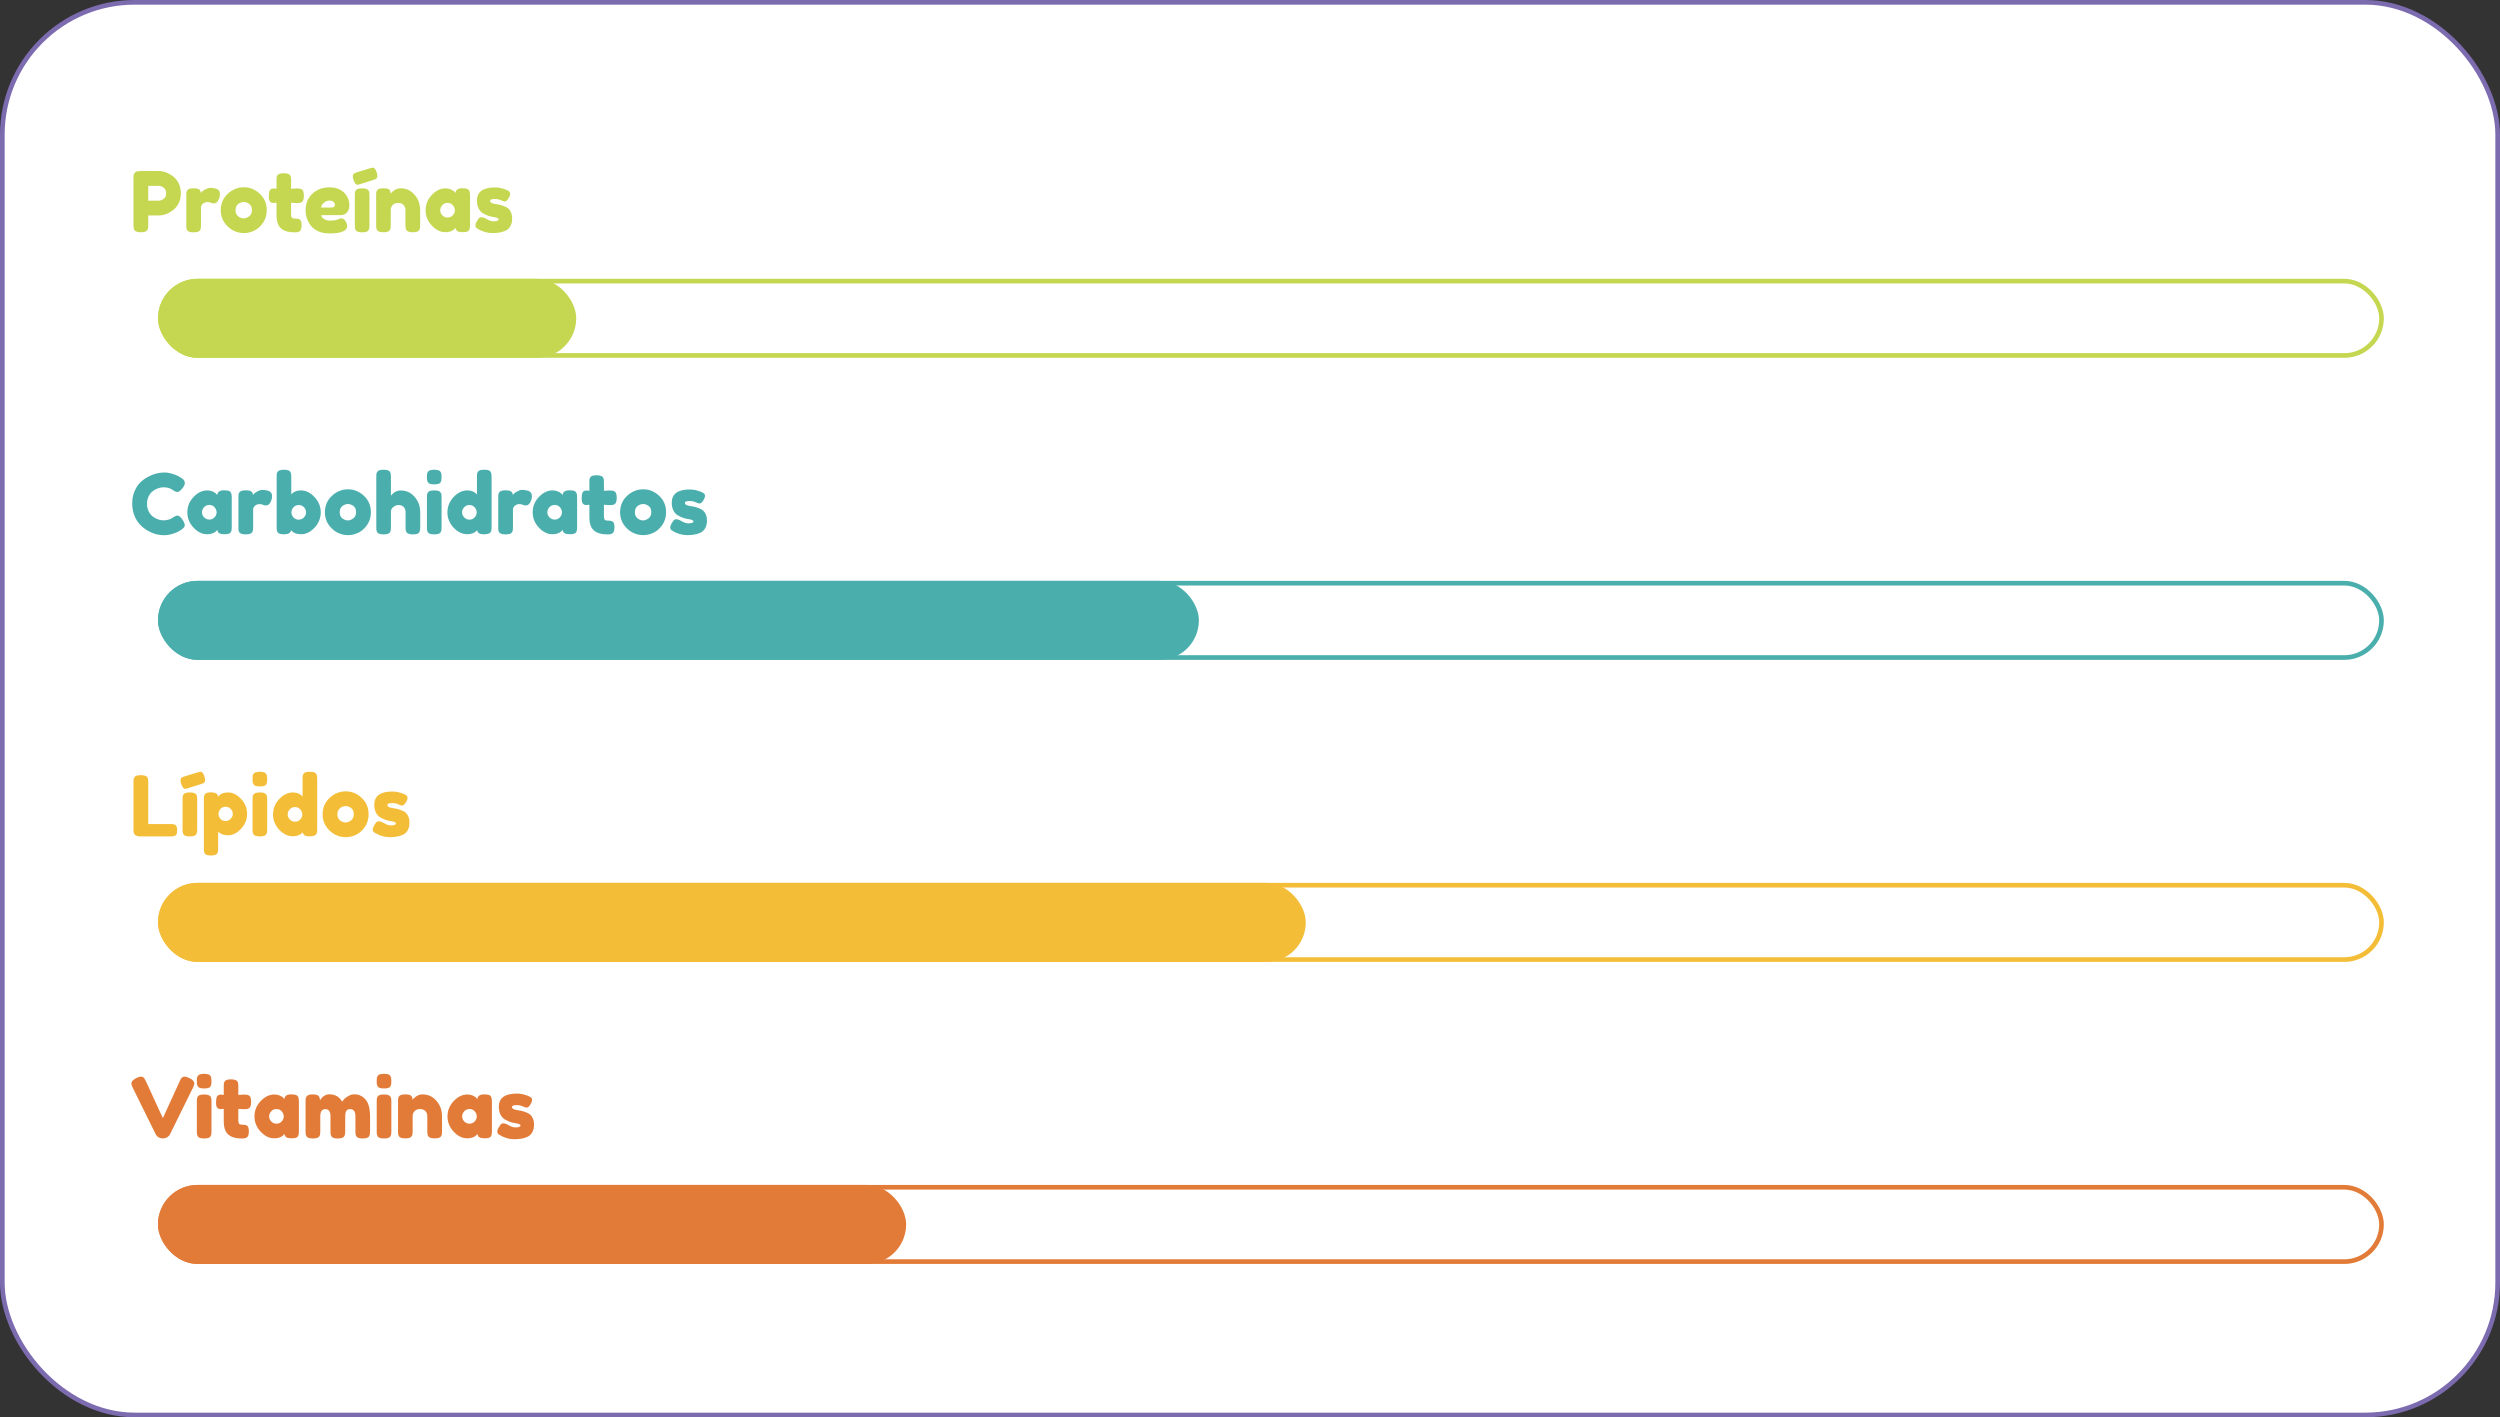 <svg width="538" height="305" viewBox="0 0 538 305" fill="none" xmlns="http://www.w3.org/2000/svg">
<rect x="0" y="0" width="538" height="305" fill="#333333" stroke="none"/>
<rect x="0.5" y="0.5" width="537" height="304" rx="28.5" fill="white" stroke="#7C6BAF"/>
<rect x="34.5" y="255.5" width="478" height="16" rx="8" stroke="#E27B38"/>
<path d="M40.762 232.004C41.47 232.352 41.824 232.736 41.824 233.156C41.824 233.348 41.734 233.636 41.554 234.02L36.586 244.1C36.454 244.364 36.25 244.58 35.974 244.748C35.71 244.904 35.434 244.982 35.146 244.982H34.966C34.666 244.982 34.378 244.904 34.102 244.748C33.838 244.58 33.64 244.364 33.508 244.1L28.54 234.02C28.36 233.636 28.27 233.348 28.27 233.156C28.27 232.736 28.624 232.352 29.332 232.004C29.728 231.8 30.028 231.698 30.232 231.698C30.448 231.698 30.61 231.722 30.718 231.77C30.826 231.818 30.928 231.902 31.024 232.022C31.132 232.166 31.228 232.328 31.312 232.508C31.408 232.676 31.642 233.174 32.014 234.002C32.386 234.818 32.782 235.688 33.202 236.612C33.634 237.536 34.036 238.412 34.408 239.24C34.792 240.056 35.008 240.512 35.056 240.608L38.656 232.724C38.752 232.496 38.836 232.316 38.908 232.184C39.124 231.86 39.388 231.698 39.7 231.698C40.012 231.698 40.366 231.8 40.762 232.004ZM42.361 237.098C42.361 236.822 42.367 236.618 42.379 236.486C42.403 236.342 42.457 236.18 42.541 236C42.709 235.688 43.177 235.532 43.945 235.532C44.521 235.532 44.929 235.634 45.169 235.838C45.373 236.006 45.481 236.264 45.493 236.612C45.505 236.732 45.511 236.906 45.511 237.134V243.434C45.511 243.71 45.499 243.92 45.475 244.064C45.463 244.196 45.409 244.352 45.313 244.532C45.157 244.844 44.695 245 43.927 245C43.171 245 42.709 244.838 42.541 244.514C42.457 244.334 42.403 244.178 42.379 244.046C42.367 243.914 42.361 243.704 42.361 243.416V237.098ZM45.313 233.768C45.229 233.936 45.073 234.056 44.845 234.128C44.617 234.2 44.311 234.236 43.927 234.236C43.555 234.236 43.255 234.2 43.027 234.128C42.799 234.056 42.637 233.93 42.541 233.75C42.457 233.57 42.403 233.414 42.379 233.282C42.367 233.138 42.361 232.928 42.361 232.652C42.361 232.376 42.367 232.172 42.379 232.04C42.403 231.896 42.457 231.74 42.541 231.572C42.709 231.248 43.177 231.086 43.945 231.086C44.701 231.086 45.157 231.248 45.313 231.572C45.409 231.752 45.463 231.914 45.475 232.058C45.499 232.19 45.511 232.394 45.511 232.67C45.511 232.946 45.499 233.156 45.475 233.3C45.463 233.432 45.409 233.588 45.313 233.768ZM52.456 238.7L51.286 238.628V241.112C51.286 241.436 51.334 241.67 51.431 241.814C51.538 241.958 51.73 242.03 52.007 242.03C52.294 242.03 52.511 242.042 52.654 242.066C52.81 242.078 52.972 242.132 53.141 242.228C53.416 242.384 53.554 242.786 53.554 243.434C53.554 244.19 53.386 244.652 53.05 244.82C52.87 244.904 52.709 244.958 52.565 244.982C52.432 244.994 52.234 245 51.971 245C50.722 245 49.775 244.718 49.127 244.154C48.478 243.59 48.154 242.636 48.154 241.292V238.628C47.926 238.664 47.681 238.682 47.416 238.682C47.153 238.682 46.931 238.58 46.751 238.376C46.583 238.172 46.498 237.824 46.498 237.332C46.498 236.84 46.529 236.486 46.589 236.27C46.648 236.042 46.733 235.88 46.84 235.784C47.032 235.628 47.273 235.55 47.56 235.55L48.154 235.622V233.768C48.154 233.492 48.16 233.288 48.172 233.156C48.197 233.024 48.257 232.88 48.352 232.724C48.508 232.424 48.971 232.274 49.739 232.274C50.554 232.274 51.041 232.496 51.197 232.94C51.257 233.132 51.286 233.438 51.286 233.858V235.622C51.815 235.574 52.211 235.55 52.474 235.55C52.751 235.55 52.955 235.562 53.087 235.586C53.23 235.598 53.392 235.652 53.572 235.748C53.885 235.904 54.041 236.366 54.041 237.134C54.041 237.89 53.879 238.352 53.554 238.52C53.374 238.604 53.212 238.658 53.069 238.682C52.937 238.694 52.733 238.7 52.456 238.7ZM61.191 236.522C61.263 235.85 61.736 235.514 62.612 235.514C63.081 235.514 63.428 235.55 63.657 235.622C63.885 235.694 64.04 235.82 64.124 236C64.221 236.18 64.275 236.342 64.287 236.486C64.311 236.618 64.323 236.822 64.323 237.098V243.398C64.323 243.674 64.311 243.884 64.287 244.028C64.275 244.16 64.227 244.316 64.142 244.496C63.974 244.808 63.56 244.964 62.901 244.964C62.252 244.964 61.815 244.886 61.587 244.73C61.37 244.562 61.245 244.322 61.209 244.01C60.764 244.646 60.02 244.964 58.977 244.964C57.944 244.964 56.984 244.49 56.096 243.542C55.209 242.594 54.764 241.496 54.764 240.248C54.764 238.988 55.209 237.89 56.096 236.954C56.996 236.006 57.98 235.532 59.048 235.532C59.456 235.532 59.828 235.604 60.164 235.748C60.501 235.892 60.734 236.03 60.867 236.162C60.998 236.282 61.106 236.402 61.191 236.522ZM57.914 240.266C57.914 240.662 58.071 241.022 58.383 241.346C58.694 241.658 59.072 241.814 59.517 241.814C59.961 241.814 60.327 241.652 60.614 241.328C60.914 241.004 61.065 240.65 61.065 240.266C61.065 239.87 60.92 239.504 60.633 239.168C60.356 238.832 59.978 238.664 59.498 238.664C59.031 238.664 58.647 238.832 58.346 239.168C58.059 239.504 57.914 239.87 57.914 240.266ZM68.853 236.774C69.417 235.922 70.095 235.496 70.887 235.496C72.111 235.496 73.023 236.018 73.623 237.062C73.755 236.882 73.911 236.696 74.091 236.504C74.283 236.3 74.583 236.084 74.991 235.856C75.399 235.616 75.819 235.496 76.251 235.496C77.211 235.496 78.015 235.868 78.663 236.612C79.311 237.344 79.635 238.562 79.635 240.266V243.416C79.635 243.692 79.623 243.902 79.599 244.046C79.587 244.178 79.533 244.334 79.437 244.514C79.281 244.838 78.819 245 78.051 245C77.295 245 76.833 244.832 76.665 244.496C76.581 244.316 76.527 244.16 76.503 244.028C76.491 243.884 76.485 243.674 76.485 243.398V240.248C76.485 239.204 76.113 238.682 75.369 238.682C74.949 238.682 74.661 238.82 74.505 239.096C74.361 239.372 74.289 239.762 74.289 240.266V243.416C74.289 243.704 74.277 243.914 74.253 244.046C74.241 244.178 74.187 244.334 74.091 244.514C73.923 244.838 73.455 245 72.687 245C71.931 245 71.469 244.832 71.301 244.496C71.217 244.316 71.163 244.16 71.139 244.028C71.127 243.884 71.121 243.674 71.121 243.398V240.248C71.121 239.204 70.749 238.682 70.005 238.682C69.285 238.682 68.925 239.204 68.925 240.248V243.434C68.925 243.71 68.913 243.92 68.889 244.064C68.877 244.196 68.823 244.352 68.727 244.532C68.547 244.844 68.079 245 67.323 245C66.567 245 66.105 244.838 65.937 244.514C65.853 244.334 65.799 244.178 65.775 244.046C65.763 243.914 65.757 243.704 65.757 243.416V237.08C65.757 236.804 65.763 236.6 65.775 236.468C65.799 236.324 65.859 236.168 65.955 236C66.135 235.676 66.561 235.514 67.233 235.514C67.905 235.514 68.343 235.622 68.547 235.838C68.751 236.054 68.853 236.366 68.853 236.774ZM81.068 237.098C81.068 236.822 81.074 236.618 81.086 236.486C81.11 236.342 81.164 236.18 81.248 236C81.416 235.688 81.884 235.532 82.652 235.532C83.228 235.532 83.636 235.634 83.876 235.838C84.08 236.006 84.188 236.264 84.2 236.612C84.212 236.732 84.218 236.906 84.218 237.134V243.434C84.218 243.71 84.206 243.92 84.182 244.064C84.17 244.196 84.116 244.352 84.02 244.532C83.864 244.844 83.402 245 82.634 245C81.878 245 81.416 244.838 81.248 244.514C81.164 244.334 81.11 244.178 81.086 244.046C81.074 243.914 81.068 243.704 81.068 243.416V237.098ZM84.02 233.768C83.936 233.936 83.78 234.056 83.552 234.128C83.324 234.2 83.018 234.236 82.634 234.236C82.262 234.236 81.962 234.2 81.734 234.128C81.506 234.056 81.344 233.93 81.248 233.75C81.164 233.57 81.11 233.414 81.086 233.282C81.074 233.138 81.068 232.928 81.068 232.652C81.068 232.376 81.074 232.172 81.086 232.04C81.11 231.896 81.164 231.74 81.248 231.572C81.416 231.248 81.884 231.086 82.652 231.086C83.408 231.086 83.864 231.248 84.02 231.572C84.116 231.752 84.17 231.914 84.182 232.058C84.206 232.19 84.218 232.394 84.218 232.67C84.218 232.946 84.206 233.156 84.182 233.3C84.17 233.432 84.116 233.588 84.02 233.768ZM90.93 235.514C92.129 235.514 93.126 235.976 93.918 236.9C94.722 237.812 95.124 238.928 95.124 240.248V243.416C95.124 243.692 95.112 243.902 95.088 244.046C95.076 244.178 95.028 244.328 94.944 244.496C94.775 244.82 94.308 244.982 93.54 244.982C92.688 244.982 92.195 244.76 92.064 244.316C91.992 244.112 91.956 243.806 91.956 243.398V240.23C91.956 239.738 91.811 239.354 91.523 239.078C91.248 238.802 90.87 238.664 90.389 238.664C89.921 238.664 89.537 238.808 89.237 239.096C88.95 239.384 88.805 239.762 88.805 240.23V243.416C88.805 243.692 88.793 243.902 88.769 244.046C88.757 244.178 88.704 244.328 88.608 244.496C88.451 244.82 87.99 244.982 87.222 244.982C86.466 244.982 86.004 244.82 85.835 244.496C85.751 244.316 85.698 244.16 85.674 244.028C85.662 243.884 85.656 243.674 85.656 243.398V237.026C85.656 236.762 85.662 236.564 85.674 236.432C85.698 236.288 85.757 236.132 85.853 235.964C86.022 235.664 86.484 235.514 87.24 235.514C87.972 235.514 88.421 235.652 88.59 235.928C88.71 236.132 88.769 236.378 88.769 236.666C88.817 236.582 88.925 236.462 89.094 236.306C89.261 236.15 89.424 236.024 89.579 235.928C89.987 235.652 90.438 235.514 90.93 235.514ZM102.728 236.522C102.8 235.85 103.274 235.514 104.15 235.514C104.618 235.514 104.966 235.55 105.194 235.622C105.422 235.694 105.578 235.82 105.662 236C105.758 236.18 105.812 236.342 105.824 236.486C105.848 236.618 105.86 236.822 105.86 237.098V243.398C105.86 243.674 105.848 243.884 105.824 244.028C105.812 244.16 105.764 244.316 105.68 244.496C105.512 244.808 105.098 244.964 104.438 244.964C103.79 244.964 103.352 244.886 103.124 244.73C102.908 244.562 102.782 244.322 102.746 244.01C102.302 244.646 101.558 244.964 100.514 244.964C99.482 244.964 98.522 244.49 97.634 243.542C96.746 242.594 96.302 241.496 96.302 240.248C96.302 238.988 96.746 237.89 97.634 236.954C98.534 236.006 99.518 235.532 100.586 235.532C100.994 235.532 101.366 235.604 101.702 235.748C102.038 235.892 102.272 236.03 102.404 236.162C102.536 236.282 102.644 236.402 102.728 236.522ZM99.452 240.266C99.452 240.662 99.608 241.022 99.92 241.346C100.232 241.658 100.61 241.814 101.054 241.814C101.498 241.814 101.864 241.652 102.152 241.328C102.452 241.004 102.602 240.65 102.602 240.266C102.602 239.87 102.458 239.504 102.17 239.168C101.894 238.832 101.516 238.664 101.036 238.664C100.568 238.664 100.184 238.832 99.884 239.168C99.596 239.504 99.452 239.87 99.452 240.266ZM107.366 244.154C107.138 244.01 107.024 243.782 107.024 243.47C107.024 243.158 107.252 242.684 107.708 242.048C107.84 241.844 108.05 241.742 108.338 241.742C108.638 241.742 109.04 241.892 109.544 242.192C110.048 242.48 110.504 242.624 110.912 242.624C111.644 242.624 112.01 242.48 112.01 242.192C112.01 241.964 111.608 241.796 110.804 241.688C110.048 241.58 109.298 241.298 108.554 240.842C108.206 240.626 107.918 240.29 107.69 239.834C107.462 239.366 107.348 238.814 107.348 238.178C107.348 236.282 108.65 235.334 111.254 235.334C112.106 235.334 112.982 235.538 113.882 235.946C114.302 236.138 114.512 236.378 114.512 236.666C114.512 236.954 114.38 237.308 114.116 237.728C113.852 238.148 113.582 238.358 113.306 238.358C113.162 238.358 112.892 238.268 112.496 238.088C112.112 237.908 111.692 237.818 111.236 237.818C110.528 237.818 110.174 237.95 110.174 238.214C110.174 238.574 110.582 238.808 111.398 238.916C112.19 239 112.958 239.228 113.702 239.6C114.05 239.768 114.338 240.062 114.566 240.482C114.806 240.89 114.926 241.406 114.926 242.03C114.926 242.654 114.806 243.188 114.566 243.632C114.338 244.064 114.014 244.388 113.594 244.604C112.826 244.976 111.86 245.162 110.696 245.162C109.544 245.162 108.434 244.826 107.366 244.154Z" fill="#E27B38"/>
<rect x="34.5" y="190.5" width="478" height="16" rx="8" stroke="#F3BD37"/>
<path d="M31.906 177.336H36.802C37.198 177.336 37.486 177.384 37.666 177.48C37.846 177.564 37.966 177.702 38.026 177.894C38.086 178.086 38.116 178.344 38.116 178.668C38.116 178.98 38.086 179.232 38.026 179.424C37.966 179.616 37.864 179.748 37.72 179.82C37.492 179.94 37.18 180 36.784 180H30.304C29.464 180 28.972 179.772 28.828 179.316C28.756 179.124 28.72 178.818 28.72 178.398V168.39C28.72 168.114 28.726 167.91 28.738 167.778C28.762 167.634 28.822 167.472 28.918 167.292C29.086 166.968 29.554 166.806 30.322 166.806C31.162 166.806 31.66 167.028 31.816 167.472C31.876 167.676 31.906 167.988 31.906 168.408V177.336ZM39.285 172.098C39.285 171.822 39.291 171.618 39.303 171.486C39.327 171.342 39.38 171.18 39.465 171C39.633 170.688 40.1 170.532 40.868 170.532C41.444 170.532 41.852 170.634 42.093 170.838C42.297 171.006 42.404 171.264 42.416 171.612C42.428 171.732 42.434 171.906 42.434 172.134V178.434C42.434 178.71 42.422 178.92 42.398 179.064C42.386 179.196 42.333 179.352 42.236 179.532C42.081 179.844 41.618 180 40.85 180C40.094 180 39.633 179.838 39.465 179.514C39.38 179.334 39.327 179.178 39.303 179.046C39.291 178.914 39.285 178.704 39.285 178.416V172.098ZM40.419 169.632C40.419 169.632 40.239 169.674 39.879 169.758C39.519 169.758 39.224 169.404 38.996 168.696C38.901 168.408 38.852 168.162 38.852 167.958C38.852 167.754 38.889 167.598 38.961 167.49C39.081 167.334 39.303 167.208 39.627 167.112L42.596 166.194C42.908 166.11 43.089 166.068 43.136 166.068C43.496 166.068 43.785 166.422 44.001 167.13C44.096 167.418 44.145 167.664 44.145 167.868C44.145 168.06 44.108 168.21 44.036 168.318C43.916 168.474 43.694 168.6 43.37 168.696L40.419 169.632ZM43.872 182.574V172.062C43.872 171.786 43.878 171.582 43.89 171.45C43.914 171.318 43.968 171.168 44.052 171C44.22 170.676 44.622 170.514 45.258 170.514C45.894 170.514 46.32 170.598 46.536 170.766C46.764 170.922 46.896 171.156 46.932 171.468C47.388 170.844 48.102 170.532 49.074 170.532C50.058 170.532 50.988 170.994 51.864 171.918C52.74 172.842 53.178 173.916 53.178 175.14C53.178 176.364 52.74 177.438 51.864 178.362C51 179.286 50.076 179.748 49.092 179.748C48.108 179.748 47.394 179.472 46.95 178.92V182.556C46.95 182.832 46.938 183.036 46.914 183.168C46.902 183.3 46.848 183.45 46.752 183.618C46.668 183.798 46.518 183.924 46.302 183.996C46.086 184.068 45.792 184.104 45.42 184.104C45.048 184.104 44.748 184.068 44.52 183.996C44.304 183.924 44.148 183.804 44.052 183.636C43.968 183.468 43.914 183.318 43.89 183.186C43.878 183.054 43.872 182.85 43.872 182.574ZM47.436 174.096C47.16 174.42 47.022 174.774 47.022 175.158C47.022 175.542 47.16 175.896 47.436 176.22C47.724 176.532 48.084 176.688 48.516 176.688C48.96 176.688 49.332 176.532 49.632 176.22C49.944 175.908 50.1 175.554 50.1 175.158C50.1 174.762 49.956 174.408 49.668 174.096C49.38 173.772 49.002 173.61 48.534 173.61C48.078 173.61 47.712 173.772 47.436 174.096ZM54.349 172.098C54.349 171.822 54.355 171.618 54.367 171.486C54.391 171.342 54.445 171.18 54.529 171C54.697 170.688 55.165 170.532 55.933 170.532C56.509 170.532 56.917 170.634 57.157 170.838C57.361 171.006 57.469 171.264 57.481 171.612C57.493 171.732 57.499 171.906 57.499 172.134V178.434C57.499 178.71 57.487 178.92 57.463 179.064C57.451 179.196 57.397 179.352 57.301 179.532C57.145 179.844 56.683 180 55.915 180C55.159 180 54.697 179.838 54.529 179.514C54.445 179.334 54.391 179.178 54.367 179.046C54.355 178.914 54.349 178.704 54.349 178.416V172.098ZM57.301 168.768C57.217 168.936 57.061 169.056 56.833 169.128C56.605 169.2 56.299 169.236 55.915 169.236C55.543 169.236 55.243 169.2 55.015 169.128C54.787 169.056 54.625 168.93 54.529 168.75C54.445 168.57 54.391 168.414 54.367 168.282C54.355 168.138 54.349 167.928 54.349 167.652C54.349 167.376 54.355 167.172 54.367 167.04C54.391 166.896 54.445 166.74 54.529 166.572C54.697 166.248 55.165 166.086 55.933 166.086C56.689 166.086 57.145 166.248 57.301 166.572C57.397 166.752 57.451 166.914 57.463 167.058C57.487 167.19 57.499 167.394 57.499 167.67C57.499 167.946 57.487 168.156 57.463 168.3C57.451 168.432 57.397 168.588 57.301 168.768ZM65.291 166.572C65.387 166.392 65.549 166.266 65.777 166.194C66.005 166.122 66.305 166.086 66.677 166.086C67.061 166.086 67.367 166.122 67.595 166.194C67.823 166.266 67.979 166.392 68.063 166.572C68.159 166.752 68.213 166.914 68.225 167.058C68.249 167.19 68.261 167.394 68.261 167.67V178.416C68.261 178.692 68.249 178.902 68.225 179.046C68.213 179.178 68.159 179.328 68.063 179.496C67.883 179.82 67.373 179.982 66.533 179.982C65.705 179.982 65.243 179.688 65.147 179.1C64.643 179.676 63.941 179.964 63.041 179.964C61.961 179.964 60.977 179.496 60.089 178.56C59.201 177.612 58.757 176.514 58.757 175.266C58.757 174.006 59.201 172.902 60.089 171.954C60.989 171.006 61.973 170.532 63.041 170.532C63.929 170.532 64.619 170.832 65.111 171.432V167.652C65.111 167.376 65.117 167.172 65.129 167.04C65.153 166.896 65.207 166.74 65.291 166.572ZM62.375 176.346C62.687 176.67 63.065 176.832 63.509 176.832C63.953 176.832 64.319 176.67 64.607 176.346C64.907 176.022 65.057 175.668 65.057 175.284C65.057 174.888 64.913 174.522 64.625 174.186C64.349 173.85 63.971 173.682 63.491 173.682C63.011 173.682 62.627 173.85 62.339 174.186C62.051 174.51 61.907 174.87 61.907 175.266C61.907 175.662 62.063 176.022 62.375 176.346ZM69.425 175.266C69.425 173.826 69.929 172.638 70.937 171.702C71.945 170.766 73.097 170.298 74.393 170.298C75.689 170.298 76.835 170.766 77.831 171.702C78.827 172.626 79.325 173.808 79.325 175.248C79.325 176.244 79.067 177.132 78.551 177.912C78.035 178.68 77.405 179.25 76.661 179.622C75.929 179.982 75.167 180.162 74.375 180.162C73.583 180.162 72.815 179.97 72.071 179.586C71.327 179.19 70.697 178.614 70.181 177.858C69.677 177.09 69.425 176.226 69.425 175.266ZM73.187 176.562C73.571 176.85 73.961 176.994 74.357 176.994C74.753 176.994 75.149 176.844 75.545 176.544C75.941 176.244 76.139 175.8 76.139 175.212C76.139 174.624 75.953 174.186 75.581 173.898C75.209 173.61 74.807 173.466 74.375 173.466C73.943 173.466 73.541 173.616 73.169 173.916C72.797 174.216 72.611 174.66 72.611 175.248C72.611 175.824 72.803 176.262 73.187 176.562ZM80.56 179.154C80.332 179.01 80.218 178.782 80.218 178.47C80.218 178.158 80.446 177.684 80.902 177.048C81.034 176.844 81.244 176.742 81.532 176.742C81.832 176.742 82.234 176.892 82.738 177.192C83.242 177.48 83.698 177.624 84.106 177.624C84.838 177.624 85.204 177.48 85.204 177.192C85.204 176.964 84.802 176.796 83.998 176.688C83.242 176.58 82.492 176.298 81.748 175.842C81.4 175.626 81.112 175.29 80.884 174.834C80.656 174.366 80.542 173.814 80.542 173.178C80.542 171.282 81.844 170.334 84.448 170.334C85.3 170.334 86.176 170.538 87.076 170.946C87.496 171.138 87.706 171.378 87.706 171.666C87.706 171.954 87.574 172.308 87.31 172.728C87.046 173.148 86.776 173.358 86.5 173.358C86.356 173.358 86.086 173.268 85.69 173.088C85.306 172.908 84.886 172.818 84.43 172.818C83.722 172.818 83.368 172.95 83.368 173.214C83.368 173.574 83.776 173.808 84.592 173.916C85.384 174 86.152 174.228 86.896 174.6C87.244 174.768 87.532 175.062 87.76 175.482C88 175.89 88.12 176.406 88.12 177.03C88.12 177.654 88 178.188 87.76 178.632C87.532 179.064 87.208 179.388 86.788 179.604C86.02 179.976 85.054 180.162 83.89 180.162C82.738 180.162 81.628 179.826 80.56 179.154Z" fill="#F3BD37"/>
<rect x="34.5" y="125.5" width="478" height="16" rx="8" stroke="#4AAEAD"/>
<path d="M36.964 111.544L37.288 111.31C37.696 111.07 37.984 110.95 38.152 110.95C38.524 110.95 38.926 111.286 39.358 111.958C39.622 112.378 39.754 112.714 39.754 112.966C39.754 113.218 39.67 113.428 39.502 113.596C39.346 113.764 39.16 113.914 38.944 114.046C38.728 114.178 38.518 114.304 38.314 114.424C38.122 114.544 37.72 114.7 37.108 114.892C36.496 115.084 35.902 115.18 35.326 115.18C34.762 115.18 34.186 115.108 33.598 114.964C33.022 114.808 32.422 114.556 31.798 114.208C31.186 113.848 30.634 113.416 30.142 112.912C29.65 112.396 29.242 111.742 28.918 110.95C28.606 110.146 28.45 109.276 28.45 108.34C28.45 107.404 28.606 106.558 28.918 105.802C29.23 105.034 29.626 104.404 30.106 103.912C30.598 103.408 31.156 102.988 31.78 102.652C32.956 102.004 34.138 101.68 35.326 101.68C35.89 101.68 36.46 101.77 37.036 101.95C37.624 102.118 38.068 102.292 38.368 102.472L38.8 102.724C39.016 102.856 39.184 102.964 39.304 103.048C39.616 103.3 39.772 103.588 39.772 103.912C39.772 104.224 39.646 104.554 39.394 104.902C38.926 105.55 38.506 105.874 38.134 105.874C37.918 105.874 37.612 105.742 37.216 105.478C36.712 105.07 36.04 104.866 35.2 104.866C34.42 104.866 33.652 105.136 32.896 105.676C32.536 105.94 32.236 106.312 31.996 106.792C31.756 107.272 31.636 107.818 31.636 108.43C31.636 109.03 31.756 109.57 31.996 110.05C32.236 110.53 32.542 110.908 32.914 111.184C33.646 111.712 34.408 111.976 35.2 111.976C35.572 111.976 35.92 111.928 36.244 111.832C36.58 111.736 36.82 111.64 36.964 111.544ZM46.741 106.522C46.813 105.85 47.287 105.514 48.163 105.514C48.631 105.514 48.979 105.55 49.207 105.622C49.435 105.694 49.591 105.82 49.675 106C49.771 106.18 49.825 106.342 49.837 106.486C49.861 106.618 49.873 106.822 49.873 107.098V113.398C49.873 113.674 49.861 113.884 49.837 114.028C49.825 114.16 49.777 114.316 49.693 114.496C49.525 114.808 49.111 114.964 48.451 114.964C47.803 114.964 47.365 114.886 47.137 114.73C46.921 114.562 46.795 114.322 46.759 114.01C46.315 114.646 45.571 114.964 44.527 114.964C43.495 114.964 42.535 114.49 41.647 113.542C40.759 112.594 40.315 111.496 40.315 110.248C40.315 108.988 40.759 107.89 41.647 106.954C42.547 106.006 43.531 105.532 44.599 105.532C45.007 105.532 45.379 105.604 45.715 105.748C46.051 105.892 46.285 106.03 46.417 106.162C46.549 106.282 46.657 106.402 46.741 106.522ZM43.465 110.266C43.465 110.662 43.621 111.022 43.933 111.346C44.245 111.658 44.623 111.814 45.067 111.814C45.511 111.814 45.877 111.652 46.165 111.328C46.465 111.004 46.615 110.65 46.615 110.266C46.615 109.87 46.471 109.504 46.183 109.168C45.907 108.832 45.529 108.664 45.049 108.664C44.581 108.664 44.197 108.832 43.897 109.168C43.609 109.504 43.465 109.87 43.465 110.266ZM57.752 105.622C57.98 105.694 58.166 105.82 58.31 106C58.466 106.168 58.544 106.444 58.544 106.828C58.544 107.212 58.43 107.632 58.202 108.088C57.974 108.544 57.644 108.772 57.212 108.772C56.996 108.772 56.786 108.724 56.582 108.628C56.39 108.532 56.132 108.484 55.808 108.484C55.484 108.484 55.178 108.598 54.89 108.826C54.614 109.054 54.476 109.33 54.476 109.654V113.434C54.476 113.71 54.464 113.92 54.44 114.064C54.428 114.196 54.374 114.352 54.278 114.532C54.098 114.844 53.63 115 52.874 115C52.298 115 51.884 114.898 51.632 114.694C51.44 114.526 51.332 114.268 51.308 113.92C51.308 113.8 51.308 113.626 51.308 113.398V107.08C51.308 106.804 51.314 106.6 51.326 106.468C51.35 106.324 51.404 106.168 51.488 106C51.656 105.676 52.124 105.514 52.892 105.514C53.612 105.514 54.062 105.652 54.242 105.928C54.374 106.12 54.44 106.318 54.44 106.522C54.5 106.438 54.584 106.336 54.692 106.216C54.812 106.096 55.058 105.934 55.43 105.73C55.802 105.526 56.126 105.424 56.402 105.424C56.69 105.424 56.93 105.442 57.122 105.478C57.314 105.502 57.524 105.55 57.752 105.622ZM64.737 105.532C65.805 105.532 66.782 106.006 67.671 106.954C68.57 107.902 69.02 109.006 69.02 110.266C69.02 111.514 68.576 112.612 67.689 113.56C66.8 114.496 65.847 114.964 64.826 114.964C63.806 114.964 63.081 114.676 62.648 114.1C62.553 114.688 62.036 114.982 61.1 114.982C60.344 114.982 59.883 114.82 59.715 114.496C59.63 114.316 59.577 114.16 59.553 114.028C59.541 113.884 59.535 113.674 59.535 113.398V102.652C59.535 102.376 59.541 102.172 59.553 102.04C59.577 101.896 59.63 101.74 59.715 101.572C59.883 101.248 60.35 101.086 61.118 101.086C61.874 101.086 62.331 101.248 62.486 101.572C62.583 101.752 62.636 101.914 62.648 102.058C62.672 102.19 62.684 102.394 62.684 102.67V106.414C63.164 105.826 63.849 105.532 64.737 105.532ZM63.153 111.346C63.453 111.67 63.825 111.832 64.269 111.832C64.713 111.832 65.091 111.67 65.403 111.346C65.715 111.022 65.871 110.662 65.871 110.266C65.871 109.87 65.727 109.51 65.439 109.186C65.15 108.85 64.766 108.682 64.287 108.682C63.806 108.682 63.422 108.85 63.135 109.186C62.858 109.522 62.721 109.888 62.721 110.284C62.721 110.668 62.864 111.022 63.153 111.346ZM69.917 110.266C69.917 108.826 70.421 107.638 71.429 106.702C72.437 105.766 73.589 105.298 74.885 105.298C76.181 105.298 77.327 105.766 78.323 106.702C79.319 107.626 79.817 108.808 79.817 110.248C79.817 111.244 79.559 112.132 79.043 112.912C78.527 113.68 77.897 114.25 77.153 114.622C76.421 114.982 75.659 115.162 74.867 115.162C74.075 115.162 73.307 114.97 72.563 114.586C71.819 114.19 71.189 113.614 70.673 112.858C70.169 112.09 69.917 111.226 69.917 110.266ZM73.679 111.562C74.063 111.85 74.453 111.994 74.849 111.994C75.245 111.994 75.641 111.844 76.037 111.544C76.433 111.244 76.631 110.8 76.631 110.212C76.631 109.624 76.445 109.186 76.073 108.898C75.701 108.61 75.299 108.466 74.867 108.466C74.435 108.466 74.033 108.616 73.661 108.916C73.289 109.216 73.103 109.66 73.103 110.248C73.103 110.824 73.295 111.262 73.679 111.562ZM86.236 105.55C87.436 105.55 88.432 106.006 89.224 106.918C90.028 107.83 90.43 108.946 90.43 110.266V113.434C90.43 113.71 90.418 113.92 90.394 114.064C90.382 114.196 90.328 114.352 90.232 114.532C90.076 114.844 89.614 115 88.846 115C88.114 115 87.658 114.844 87.478 114.532C87.382 114.352 87.322 114.19 87.298 114.046C87.286 113.902 87.28 113.686 87.28 113.398V110.248C87.28 109.756 87.142 109.372 86.866 109.096C86.59 108.82 86.236 108.682 85.804 108.682C85.384 108.682 85.012 108.814 84.688 109.078C84.364 109.33 84.178 109.618 84.13 109.942V113.434C84.13 113.71 84.118 113.92 84.094 114.064C84.082 114.196 84.028 114.352 83.932 114.532C83.776 114.844 83.314 115 82.546 115C81.79 115 81.328 114.838 81.16 114.514C81.076 114.334 81.022 114.178 80.998 114.046C80.986 113.914 80.98 113.704 80.98 113.416V102.652C80.98 102.376 80.986 102.172 80.998 102.04C81.022 101.896 81.076 101.74 81.16 101.572C81.328 101.248 81.796 101.086 82.564 101.086C83.32 101.086 83.776 101.248 83.932 101.572C84.028 101.752 84.082 101.914 84.094 102.058C84.118 102.19 84.13 102.394 84.13 102.67V106.648C84.73 105.916 85.432 105.55 86.236 105.55ZM91.878 107.098C91.878 106.822 91.884 106.618 91.896 106.486C91.92 106.342 91.974 106.18 92.058 106C92.226 105.688 92.694 105.532 93.462 105.532C94.038 105.532 94.446 105.634 94.686 105.838C94.89 106.006 94.998 106.264 95.01 106.612C95.022 106.732 95.028 106.906 95.028 107.134V113.434C95.028 113.71 95.016 113.92 94.992 114.064C94.98 114.196 94.926 114.352 94.83 114.532C94.674 114.844 94.212 115 93.444 115C92.688 115 92.226 114.838 92.058 114.514C91.974 114.334 91.92 114.178 91.896 114.046C91.884 113.914 91.878 113.704 91.878 113.416V107.098ZM94.83 103.768C94.746 103.936 94.59 104.056 94.362 104.128C94.134 104.2 93.828 104.236 93.444 104.236C93.072 104.236 92.772 104.2 92.544 104.128C92.316 104.056 92.154 103.93 92.058 103.75C91.974 103.57 91.92 103.414 91.896 103.282C91.884 103.138 91.878 102.928 91.878 102.652C91.878 102.376 91.884 102.172 91.896 102.04C91.92 101.896 91.974 101.74 92.058 101.572C92.226 101.248 92.694 101.086 93.462 101.086C94.218 101.086 94.674 101.248 94.83 101.572C94.926 101.752 94.98 101.914 94.992 102.058C95.016 102.19 95.028 102.394 95.028 102.67C95.028 102.946 95.016 103.156 94.992 103.3C94.98 103.432 94.926 103.588 94.83 103.768ZM102.82 101.572C102.916 101.392 103.078 101.266 103.306 101.194C103.534 101.122 103.834 101.086 104.206 101.086C104.59 101.086 104.896 101.122 105.124 101.194C105.352 101.266 105.508 101.392 105.592 101.572C105.688 101.752 105.742 101.914 105.754 102.058C105.778 102.19 105.79 102.394 105.79 102.67V113.416C105.79 113.692 105.778 113.902 105.754 114.046C105.742 114.178 105.688 114.328 105.592 114.496C105.412 114.82 104.902 114.982 104.062 114.982C103.234 114.982 102.772 114.688 102.676 114.1C102.172 114.676 101.47 114.964 100.57 114.964C99.49 114.964 98.506 114.496 97.618 113.56C96.73 112.612 96.286 111.514 96.286 110.266C96.286 109.006 96.73 107.902 97.618 106.954C98.518 106.006 99.502 105.532 100.57 105.532C101.458 105.532 102.148 105.832 102.64 106.432V102.652C102.64 102.376 102.646 102.172 102.658 102.04C102.682 101.896 102.736 101.74 102.82 101.572ZM99.904 111.346C100.216 111.67 100.594 111.832 101.038 111.832C101.482 111.832 101.848 111.67 102.136 111.346C102.436 111.022 102.586 110.668 102.586 110.284C102.586 109.888 102.442 109.522 102.154 109.186C101.878 108.85 101.5 108.682 101.02 108.682C100.54 108.682 100.156 108.85 99.868 109.186C99.58 109.51 99.436 109.87 99.436 110.266C99.436 110.662 99.592 111.022 99.904 111.346ZM113.668 105.622C113.896 105.694 114.082 105.82 114.226 106C114.382 106.168 114.46 106.444 114.46 106.828C114.46 107.212 114.346 107.632 114.118 108.088C113.89 108.544 113.56 108.772 113.128 108.772C112.912 108.772 112.702 108.724 112.498 108.628C112.306 108.532 112.048 108.484 111.724 108.484C111.4 108.484 111.094 108.598 110.806 108.826C110.53 109.054 110.392 109.33 110.392 109.654V113.434C110.392 113.71 110.38 113.92 110.356 114.064C110.344 114.196 110.29 114.352 110.194 114.532C110.014 114.844 109.546 115 108.79 115C108.214 115 107.8 114.898 107.548 114.694C107.356 114.526 107.248 114.268 107.224 113.92C107.224 113.8 107.224 113.626 107.224 113.398V107.08C107.224 106.804 107.23 106.6 107.242 106.468C107.266 106.324 107.32 106.168 107.404 106C107.572 105.676 108.04 105.514 108.808 105.514C109.528 105.514 109.978 105.652 110.158 105.928C110.29 106.12 110.356 106.318 110.356 106.522C110.416 106.438 110.5 106.336 110.608 106.216C110.728 106.096 110.974 105.934 111.346 105.73C111.718 105.526 112.042 105.424 112.318 105.424C112.606 105.424 112.846 105.442 113.038 105.478C113.23 105.502 113.44 105.55 113.668 105.622ZM121.062 106.522C121.134 105.85 121.608 105.514 122.484 105.514C122.952 105.514 123.3 105.55 123.528 105.622C123.756 105.694 123.912 105.82 123.996 106C124.092 106.18 124.146 106.342 124.158 106.486C124.182 106.618 124.194 106.822 124.194 107.098V113.398C124.194 113.674 124.182 113.884 124.158 114.028C124.146 114.16 124.098 114.316 124.014 114.496C123.846 114.808 123.432 114.964 122.772 114.964C122.124 114.964 121.686 114.886 121.458 114.73C121.242 114.562 121.116 114.322 121.08 114.01C120.636 114.646 119.892 114.964 118.848 114.964C117.816 114.964 116.856 114.49 115.968 113.542C115.08 112.594 114.636 111.496 114.636 110.248C114.636 108.988 115.08 107.89 115.968 106.954C116.868 106.006 117.852 105.532 118.92 105.532C119.328 105.532 119.7 105.604 120.036 105.748C120.372 105.892 120.606 106.03 120.738 106.162C120.87 106.282 120.978 106.402 121.062 106.522ZM117.786 110.266C117.786 110.662 117.942 111.022 118.254 111.346C118.566 111.658 118.944 111.814 119.388 111.814C119.832 111.814 120.198 111.652 120.486 111.328C120.786 111.004 120.936 110.65 120.936 110.266C120.936 109.87 120.792 109.504 120.504 109.168C120.228 108.832 119.85 108.664 119.37 108.664C118.902 108.664 118.518 108.832 118.218 109.168C117.93 109.504 117.786 109.87 117.786 110.266ZM131.136 108.7L129.966 108.628V111.112C129.966 111.436 130.014 111.67 130.11 111.814C130.218 111.958 130.41 112.03 130.686 112.03C130.974 112.03 131.19 112.042 131.334 112.066C131.49 112.078 131.652 112.132 131.82 112.228C132.096 112.384 132.234 112.786 132.234 113.434C132.234 114.19 132.066 114.652 131.73 114.82C131.55 114.904 131.388 114.958 131.244 114.982C131.112 114.994 130.914 115 130.65 115C129.402 115 128.454 114.718 127.806 114.154C127.158 113.59 126.834 112.636 126.834 111.292V108.628C126.606 108.664 126.36 108.682 126.096 108.682C125.832 108.682 125.61 108.58 125.43 108.376C125.262 108.172 125.178 107.824 125.178 107.332C125.178 106.84 125.208 106.486 125.268 106.27C125.328 106.042 125.412 105.88 125.52 105.784C125.712 105.628 125.952 105.55 126.24 105.55L126.834 105.622V103.768C126.834 103.492 126.84 103.288 126.852 103.156C126.876 103.024 126.936 102.88 127.032 102.724C127.188 102.424 127.65 102.274 128.418 102.274C129.234 102.274 129.72 102.496 129.876 102.94C129.936 103.132 129.966 103.438 129.966 103.858V105.622C130.494 105.574 130.89 105.55 131.154 105.55C131.43 105.55 131.634 105.562 131.766 105.586C131.91 105.598 132.072 105.652 132.252 105.748C132.564 105.904 132.72 106.366 132.72 107.134C132.72 107.89 132.558 108.352 132.234 108.52C132.054 108.604 131.892 108.658 131.748 108.682C131.616 108.694 131.412 108.7 131.136 108.7ZM133.444 110.266C133.444 108.826 133.948 107.638 134.956 106.702C135.964 105.766 137.116 105.298 138.412 105.298C139.708 105.298 140.854 105.766 141.85 106.702C142.846 107.626 143.344 108.808 143.344 110.248C143.344 111.244 143.086 112.132 142.57 112.912C142.054 113.68 141.424 114.25 140.68 114.622C139.948 114.982 139.186 115.162 138.394 115.162C137.602 115.162 136.834 114.97 136.09 114.586C135.346 114.19 134.716 113.614 134.2 112.858C133.696 112.09 133.444 111.226 133.444 110.266ZM137.206 111.562C137.59 111.85 137.98 111.994 138.376 111.994C138.772 111.994 139.168 111.844 139.564 111.544C139.96 111.244 140.158 110.8 140.158 110.212C140.158 109.624 139.972 109.186 139.6 108.898C139.228 108.61 138.826 108.466 138.394 108.466C137.962 108.466 137.56 108.616 137.188 108.916C136.816 109.216 136.63 109.66 136.63 110.248C136.63 110.824 136.822 111.262 137.206 111.562ZM144.579 114.154C144.351 114.01 144.237 113.782 144.237 113.47C144.237 113.158 144.465 112.684 144.921 112.048C145.053 111.844 145.263 111.742 145.551 111.742C145.851 111.742 146.253 111.892 146.757 112.192C147.261 112.48 147.717 112.624 148.125 112.624C148.857 112.624 149.223 112.48 149.223 112.192C149.223 111.964 148.821 111.796 148.017 111.688C147.261 111.58 146.511 111.298 145.767 110.842C145.419 110.626 145.131 110.29 144.903 109.834C144.675 109.366 144.561 108.814 144.561 108.178C144.561 106.282 145.863 105.334 148.467 105.334C149.319 105.334 150.195 105.538 151.095 105.946C151.515 106.138 151.725 106.378 151.725 106.666C151.725 106.954 151.593 107.308 151.329 107.728C151.065 108.148 150.795 108.358 150.519 108.358C150.375 108.358 150.105 108.268 149.709 108.088C149.325 107.908 148.905 107.818 148.449 107.818C147.741 107.818 147.387 107.95 147.387 108.214C147.387 108.574 147.795 108.808 148.611 108.916C149.403 109 150.171 109.228 150.915 109.6C151.263 109.768 151.551 110.062 151.779 110.482C152.019 110.89 152.139 111.406 152.139 112.03C152.139 112.654 152.019 113.188 151.779 113.632C151.551 114.064 151.227 114.388 150.807 114.604C150.039 114.976 149.073 115.162 147.909 115.162C146.757 115.162 145.647 114.826 144.579 114.154Z" fill="#4AAEAD"/>
<rect x="34.5" y="60.5" width="478" height="16" rx="8" stroke="#C5D751"/>
<path d="M38.458 39.47C38.77 40.106 38.926 40.814 38.926 41.594C38.926 42.374 38.77 43.082 38.458 43.718C38.146 44.342 37.744 44.84 37.252 45.212C36.256 45.98 35.224 46.364 34.156 46.364H31.906V48.398C31.906 48.674 31.894 48.884 31.87 49.028C31.858 49.16 31.804 49.316 31.708 49.496C31.54 49.82 31.072 49.982 30.304 49.982C29.464 49.982 28.972 49.76 28.828 49.316C28.756 49.112 28.72 48.8 28.72 48.38V38.39C28.72 38.114 28.726 37.91 28.738 37.778C28.762 37.634 28.822 37.472 28.918 37.292C29.086 36.968 29.554 36.806 30.322 36.806H34.174C35.23 36.806 36.256 37.19 37.252 37.958C37.744 38.33 38.146 38.834 38.458 39.47ZM34.174 43.178C34.534 43.178 34.888 43.046 35.236 42.782C35.584 42.518 35.758 42.122 35.758 41.594C35.758 41.066 35.584 40.67 35.236 40.406C34.888 40.13 34.528 39.992 34.156 39.992H31.906V43.178H34.174ZM46.537 40.622C46.765 40.694 46.951 40.82 47.095 41C47.251 41.168 47.329 41.444 47.329 41.828C47.329 42.212 47.215 42.632 46.987 43.088C46.759 43.544 46.429 43.772 45.997 43.772C45.781 43.772 45.571 43.724 45.367 43.628C45.175 43.532 44.917 43.484 44.593 43.484C44.269 43.484 43.963 43.598 43.675 43.826C43.399 44.054 43.261 44.33 43.261 44.654V48.434C43.261 48.71 43.249 48.92 43.225 49.064C43.213 49.196 43.159 49.352 43.063 49.532C42.883 49.844 42.415 50 41.659 50C41.083 50 40.669 49.898 40.417 49.694C40.225 49.526 40.117 49.268 40.093 48.92C40.093 48.8 40.093 48.626 40.093 48.398V42.08C40.093 41.804 40.099 41.6 40.111 41.468C40.135 41.324 40.189 41.168 40.273 41C40.441 40.676 40.909 40.514 41.677 40.514C42.397 40.514 42.847 40.652 43.027 40.928C43.159 41.12 43.225 41.318 43.225 41.522C43.285 41.438 43.369 41.336 43.477 41.216C43.597 41.096 43.843 40.934 44.215 40.73C44.587 40.526 44.911 40.424 45.187 40.424C45.475 40.424 45.715 40.442 45.907 40.478C46.099 40.502 46.309 40.55 46.537 40.622ZM47.505 45.266C47.505 43.826 48.009 42.638 49.017 41.702C50.025 40.766 51.177 40.298 52.473 40.298C53.769 40.298 54.915 40.766 55.911 41.702C56.907 42.626 57.405 43.808 57.405 45.248C57.405 46.244 57.147 47.132 56.631 47.912C56.115 48.68 55.485 49.25 54.741 49.622C54.009 49.982 53.247 50.162 52.455 50.162C51.663 50.162 50.895 49.97 50.151 49.586C49.407 49.19 48.777 48.614 48.261 47.858C47.757 47.09 47.505 46.226 47.505 45.266ZM51.267 46.562C51.651 46.85 52.041 46.994 52.437 46.994C52.833 46.994 53.229 46.844 53.625 46.544C54.021 46.244 54.219 45.8 54.219 45.212C54.219 44.624 54.033 44.186 53.661 43.898C53.289 43.61 52.887 43.466 52.455 43.466C52.023 43.466 51.621 43.616 51.249 43.916C50.877 44.216 50.691 44.66 50.691 45.248C50.691 45.824 50.883 46.262 51.267 46.562ZM63.812 43.7L62.642 43.628V46.112C62.642 46.436 62.69 46.67 62.786 46.814C62.894 46.958 63.086 47.03 63.362 47.03C63.65 47.03 63.866 47.042 64.01 47.066C64.166 47.078 64.328 47.132 64.496 47.228C64.772 47.384 64.91 47.786 64.91 48.434C64.91 49.19 64.742 49.652 64.406 49.82C64.226 49.904 64.064 49.958 63.92 49.982C63.788 49.994 63.59 50 63.326 50C62.078 50 61.13 49.718 60.482 49.154C59.834 48.59 59.51 47.636 59.51 46.292V43.628C59.282 43.664 59.036 43.682 58.772 43.682C58.508 43.682 58.286 43.58 58.106 43.376C57.938 43.172 57.854 42.824 57.854 42.332C57.854 41.84 57.884 41.486 57.944 41.27C58.004 41.042 58.088 40.88 58.196 40.784C58.388 40.628 58.628 40.55 58.916 40.55L59.51 40.622V38.768C59.51 38.492 59.516 38.288 59.528 38.156C59.552 38.024 59.612 37.88 59.708 37.724C59.864 37.424 60.326 37.274 61.094 37.274C61.91 37.274 62.396 37.496 62.552 37.94C62.612 38.132 62.642 38.438 62.642 38.858V40.622C63.17 40.574 63.566 40.55 63.83 40.55C64.106 40.55 64.31 40.562 64.442 40.586C64.586 40.598 64.748 40.652 64.928 40.748C65.24 40.904 65.396 41.366 65.396 42.134C65.396 42.89 65.234 43.352 64.91 43.52C64.73 43.604 64.568 43.658 64.424 43.682C64.292 43.694 64.088 43.7 63.812 43.7ZM75.182 44.132C75.182 44.864 74.996 45.41 74.624 45.77C74.264 46.118 73.862 46.292 73.418 46.292H69.152C69.152 46.628 69.35 46.91 69.746 47.138C70.142 47.366 70.538 47.48 70.934 47.48C71.63 47.48 72.176 47.408 72.572 47.264L72.77 47.192C73.058 47.06 73.298 46.994 73.49 46.994C73.874 46.994 74.204 47.264 74.48 47.804C74.636 48.128 74.714 48.404 74.714 48.632C74.714 49.7 73.436 50.234 70.88 50.234C69.992 50.234 69.2 50.084 68.504 49.784C67.82 49.472 67.286 49.064 66.902 48.56C66.146 47.588 65.768 46.502 65.768 45.302C65.768 43.79 66.254 42.584 67.226 41.684C68.21 40.772 69.434 40.316 70.898 40.316C72.566 40.316 73.79 40.904 74.57 42.08C74.978 42.704 75.182 43.388 75.182 44.132ZM71.384 44.654C71.84 44.654 72.068 44.462 72.068 44.078C72.068 43.802 71.96 43.58 71.744 43.412C71.54 43.244 71.24 43.16 70.844 43.16C70.46 43.16 70.076 43.322 69.692 43.646C69.308 43.958 69.116 44.294 69.116 44.654H71.384ZM76.357 42.098C76.357 41.822 76.363 41.618 76.375 41.486C76.399 41.342 76.453 41.18 76.537 41C76.705 40.688 77.173 40.532 77.941 40.532C78.517 40.532 78.925 40.634 79.165 40.838C79.369 41.006 79.477 41.264 79.489 41.612C79.501 41.732 79.507 41.906 79.507 42.134V48.434C79.507 48.71 79.495 48.92 79.471 49.064C79.459 49.196 79.405 49.352 79.309 49.532C79.153 49.844 78.691 50 77.923 50C77.167 50 76.705 49.838 76.537 49.514C76.453 49.334 76.399 49.178 76.375 49.046C76.363 48.914 76.357 48.704 76.357 48.416V42.098ZM77.491 39.632C77.491 39.632 77.311 39.674 76.951 39.758C76.591 39.758 76.297 39.404 76.069 38.696C75.973 38.408 75.925 38.162 75.925 37.958C75.925 37.754 75.961 37.598 76.033 37.49C76.153 37.334 76.375 37.208 76.699 37.112L79.669 36.194C79.981 36.11 80.161 36.068 80.209 36.068C80.569 36.068 80.857 36.422 81.073 37.13C81.169 37.418 81.217 37.664 81.217 37.868C81.217 38.06 81.181 38.21 81.109 38.318C80.989 38.474 80.767 38.6 80.443 38.696L77.491 39.632ZM86.219 40.514C87.419 40.514 88.415 40.976 89.207 41.9C90.011 42.812 90.413 43.928 90.413 45.248V48.416C90.413 48.692 90.401 48.902 90.377 49.046C90.365 49.178 90.317 49.328 90.233 49.496C90.065 49.82 89.597 49.982 88.829 49.982C87.977 49.982 87.485 49.76 87.353 49.316C87.281 49.112 87.245 48.806 87.245 48.398V45.23C87.245 44.738 87.101 44.354 86.813 44.078C86.537 43.802 86.159 43.664 85.679 43.664C85.211 43.664 84.827 43.808 84.527 44.096C84.239 44.384 84.095 44.762 84.095 45.23V48.416C84.095 48.692 84.083 48.902 84.059 49.046C84.047 49.178 83.993 49.328 83.897 49.496C83.741 49.82 83.279 49.982 82.511 49.982C81.755 49.982 81.293 49.82 81.125 49.496C81.041 49.316 80.987 49.16 80.963 49.028C80.951 48.884 80.945 48.674 80.945 48.398V42.026C80.945 41.762 80.951 41.564 80.963 41.432C80.987 41.288 81.047 41.132 81.143 40.964C81.311 40.664 81.773 40.514 82.529 40.514C83.261 40.514 83.711 40.652 83.879 40.928C83.999 41.132 84.059 41.378 84.059 41.666C84.107 41.582 84.215 41.462 84.383 41.306C84.551 41.15 84.713 41.024 84.869 40.928C85.277 40.652 85.727 40.514 86.219 40.514ZM98.017 41.522C98.089 40.85 98.563 40.514 99.439 40.514C99.907 40.514 100.255 40.55 100.483 40.622C100.711 40.694 100.867 40.82 100.951 41C101.047 41.18 101.101 41.342 101.113 41.486C101.137 41.618 101.149 41.822 101.149 42.098V48.398C101.149 48.674 101.137 48.884 101.113 49.028C101.101 49.16 101.053 49.316 100.969 49.496C100.801 49.808 100.387 49.964 99.727 49.964C99.079 49.964 98.641 49.886 98.413 49.73C98.197 49.562 98.071 49.322 98.035 49.01C97.591 49.646 96.847 49.964 95.803 49.964C94.771 49.964 93.811 49.49 92.923 48.542C92.035 47.594 91.591 46.496 91.591 45.248C91.591 43.988 92.035 42.89 92.923 41.954C93.823 41.006 94.807 40.532 95.875 40.532C96.283 40.532 96.655 40.604 96.991 40.748C97.327 40.892 97.561 41.03 97.693 41.162C97.825 41.282 97.933 41.402 98.017 41.522ZM94.741 45.266C94.741 45.662 94.897 46.022 95.209 46.346C95.521 46.658 95.899 46.814 96.343 46.814C96.787 46.814 97.153 46.652 97.441 46.328C97.741 46.004 97.891 45.65 97.891 45.266C97.891 44.87 97.747 44.504 97.459 44.168C97.183 43.832 96.805 43.664 96.325 43.664C95.857 43.664 95.473 43.832 95.173 44.168C94.885 44.504 94.741 44.87 94.741 45.266ZM102.655 49.154C102.427 49.01 102.313 48.782 102.313 48.47C102.313 48.158 102.541 47.684 102.997 47.048C103.129 46.844 103.339 46.742 103.627 46.742C103.927 46.742 104.329 46.892 104.833 47.192C105.337 47.48 105.793 47.624 106.201 47.624C106.933 47.624 107.299 47.48 107.299 47.192C107.299 46.964 106.897 46.796 106.093 46.688C105.337 46.58 104.587 46.298 103.843 45.842C103.495 45.626 103.207 45.29 102.979 44.834C102.751 44.366 102.637 43.814 102.637 43.178C102.637 41.282 103.939 40.334 106.543 40.334C107.395 40.334 108.271 40.538 109.171 40.946C109.591 41.138 109.801 41.378 109.801 41.666C109.801 41.954 109.669 42.308 109.405 42.728C109.141 43.148 108.871 43.358 108.595 43.358C108.451 43.358 108.181 43.268 107.785 43.088C107.401 42.908 106.981 42.818 106.525 42.818C105.817 42.818 105.463 42.95 105.463 43.214C105.463 43.574 105.871 43.808 106.687 43.916C107.479 44 108.247 44.228 108.991 44.6C109.339 44.768 109.627 45.062 109.855 45.482C110.095 45.89 110.215 46.406 110.215 47.03C110.215 47.654 110.095 48.188 109.855 48.632C109.627 49.064 109.303 49.388 108.883 49.604C108.115 49.976 107.149 50.162 105.985 50.162C104.833 50.162 103.723 49.826 102.655 49.154Z" fill="#C5D751"/>
<rect x="34" y="60" width="90" height="17" rx="8.5" fill="#C5D751"/>
<rect x="34" y="125" width="224" height="17" rx="8.5" fill="#4AAEAD"/>
<rect x="34" y="190" width="247" height="17" rx="8.5" fill="#F3BD37"/>
<rect x="34" y="255" width="161" height="17" rx="8.5" fill="#E27B38"/>
</svg>
